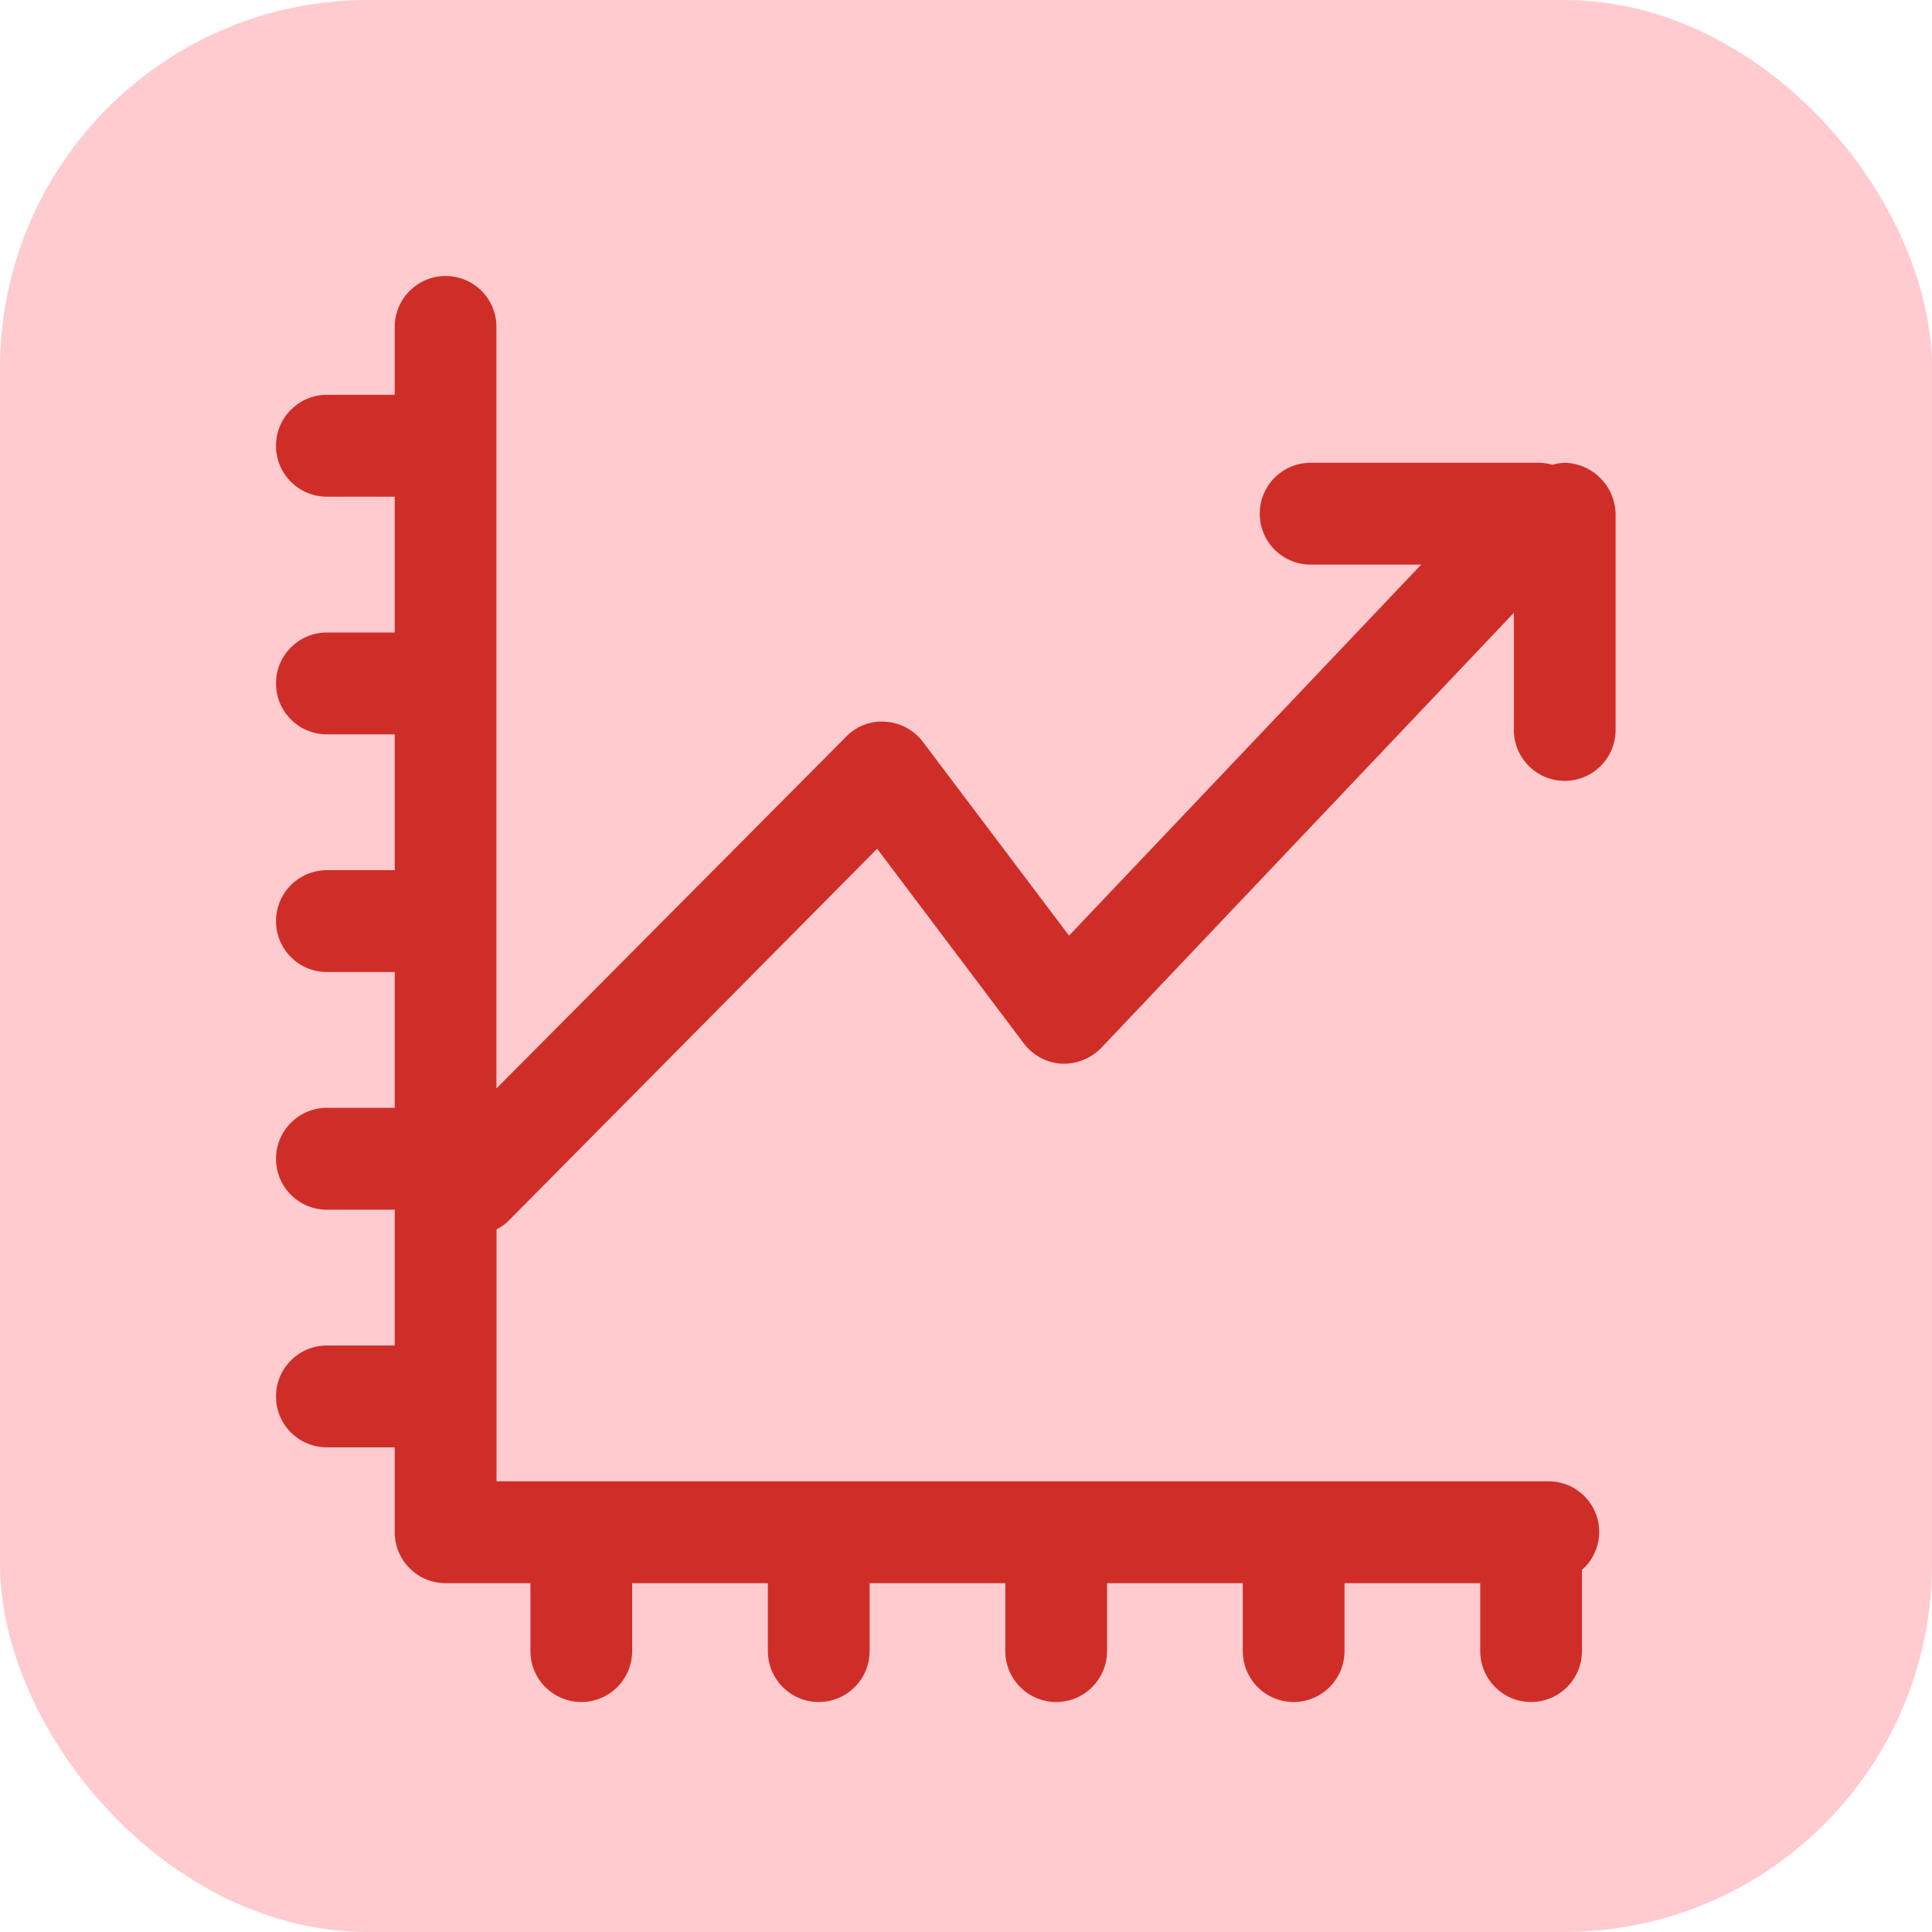 <svg xmlns="http://www.w3.org/2000/svg" width="42" height="42" viewBox="0 0 42 42">
    <g fill="none" fill-rule="evenodd">
        <g>
            <g transform="translate(-388 -296) translate(388 296)">
                <rect width="42" height="42" fill="#FFCBCF" rx="8"/>
                <g fill="#CF2E28">
                    <path d="M28.022 4.06c-.092.002-.184.017-.272.044-.091-.027-.186-.042-.28-.044h-4.978c-.611 0-1.106.495-1.106 1.107 0 .611.495 1.107 1.106 1.107h2.404L17.24 14.34l-3.178-4.214c-.193-.255-.486-.413-.804-.436-.322-.028-.639.092-.863.325l-7.603 7.647V1.107C4.793.496 4.298 0 3.687 0c-.61 0-1.106.496-1.106 1.107v1.476H1.106C.496 2.583 0 3.08 0 3.69c0 .612.495 1.108 1.106 1.108h1.475V7.75H1.106C.496 7.75 0 8.246 0 8.857c0 .612.495 1.107 1.106 1.107h1.475v2.953H1.106c-.61 0-1.106.495-1.106 1.107 0 .611.495 1.107 1.106 1.107h1.475v2.952H1.106C.496 18.083 0 18.58 0 19.19c0 .612.495 1.108 1.106 1.108h1.475v2.952H1.106c-.61 0-1.106.496-1.106 1.107 0 .612.495 1.107 1.106 1.107h1.475v1.846c0 .611.495 1.107 1.106 1.107h1.844v1.476c0 .611.495 1.107 1.106 1.107.61 0 1.106-.496 1.106-1.107v-1.476h2.95v1.476c0 .611.495 1.107 1.106 1.107.61 0 1.106-.496 1.106-1.107v-1.476h2.95v1.476c0 .611.495 1.107 1.106 1.107.61 0 1.106-.496 1.106-1.107v-1.476h2.95v1.476c0 .611.495 1.107 1.106 1.107.61 0 1.106-.496 1.106-1.107v-1.476h2.95v1.476c0 .611.495 1.107 1.106 1.107.61 0 1.106-.496 1.106-1.107v-1.764c.346-.304.466-.79.302-1.22-.165-.43-.58-.712-1.04-.707H4.794v-5.476c.083-.042.16-.094.229-.155l8.045-8.12 3.193 4.237c.196.258.496.418.819.436.324.012.637-.114.863-.347l8.967-9.455v2.546c0 .612.495 1.107 1.106 1.107.611 0 1.106-.495 1.106-1.107V5.196c0-.613-.486-1.117-1.099-1.136z" transform="translate(6 6)"/>
                </g>
            </g>
        </g>
    </g>
</svg>
